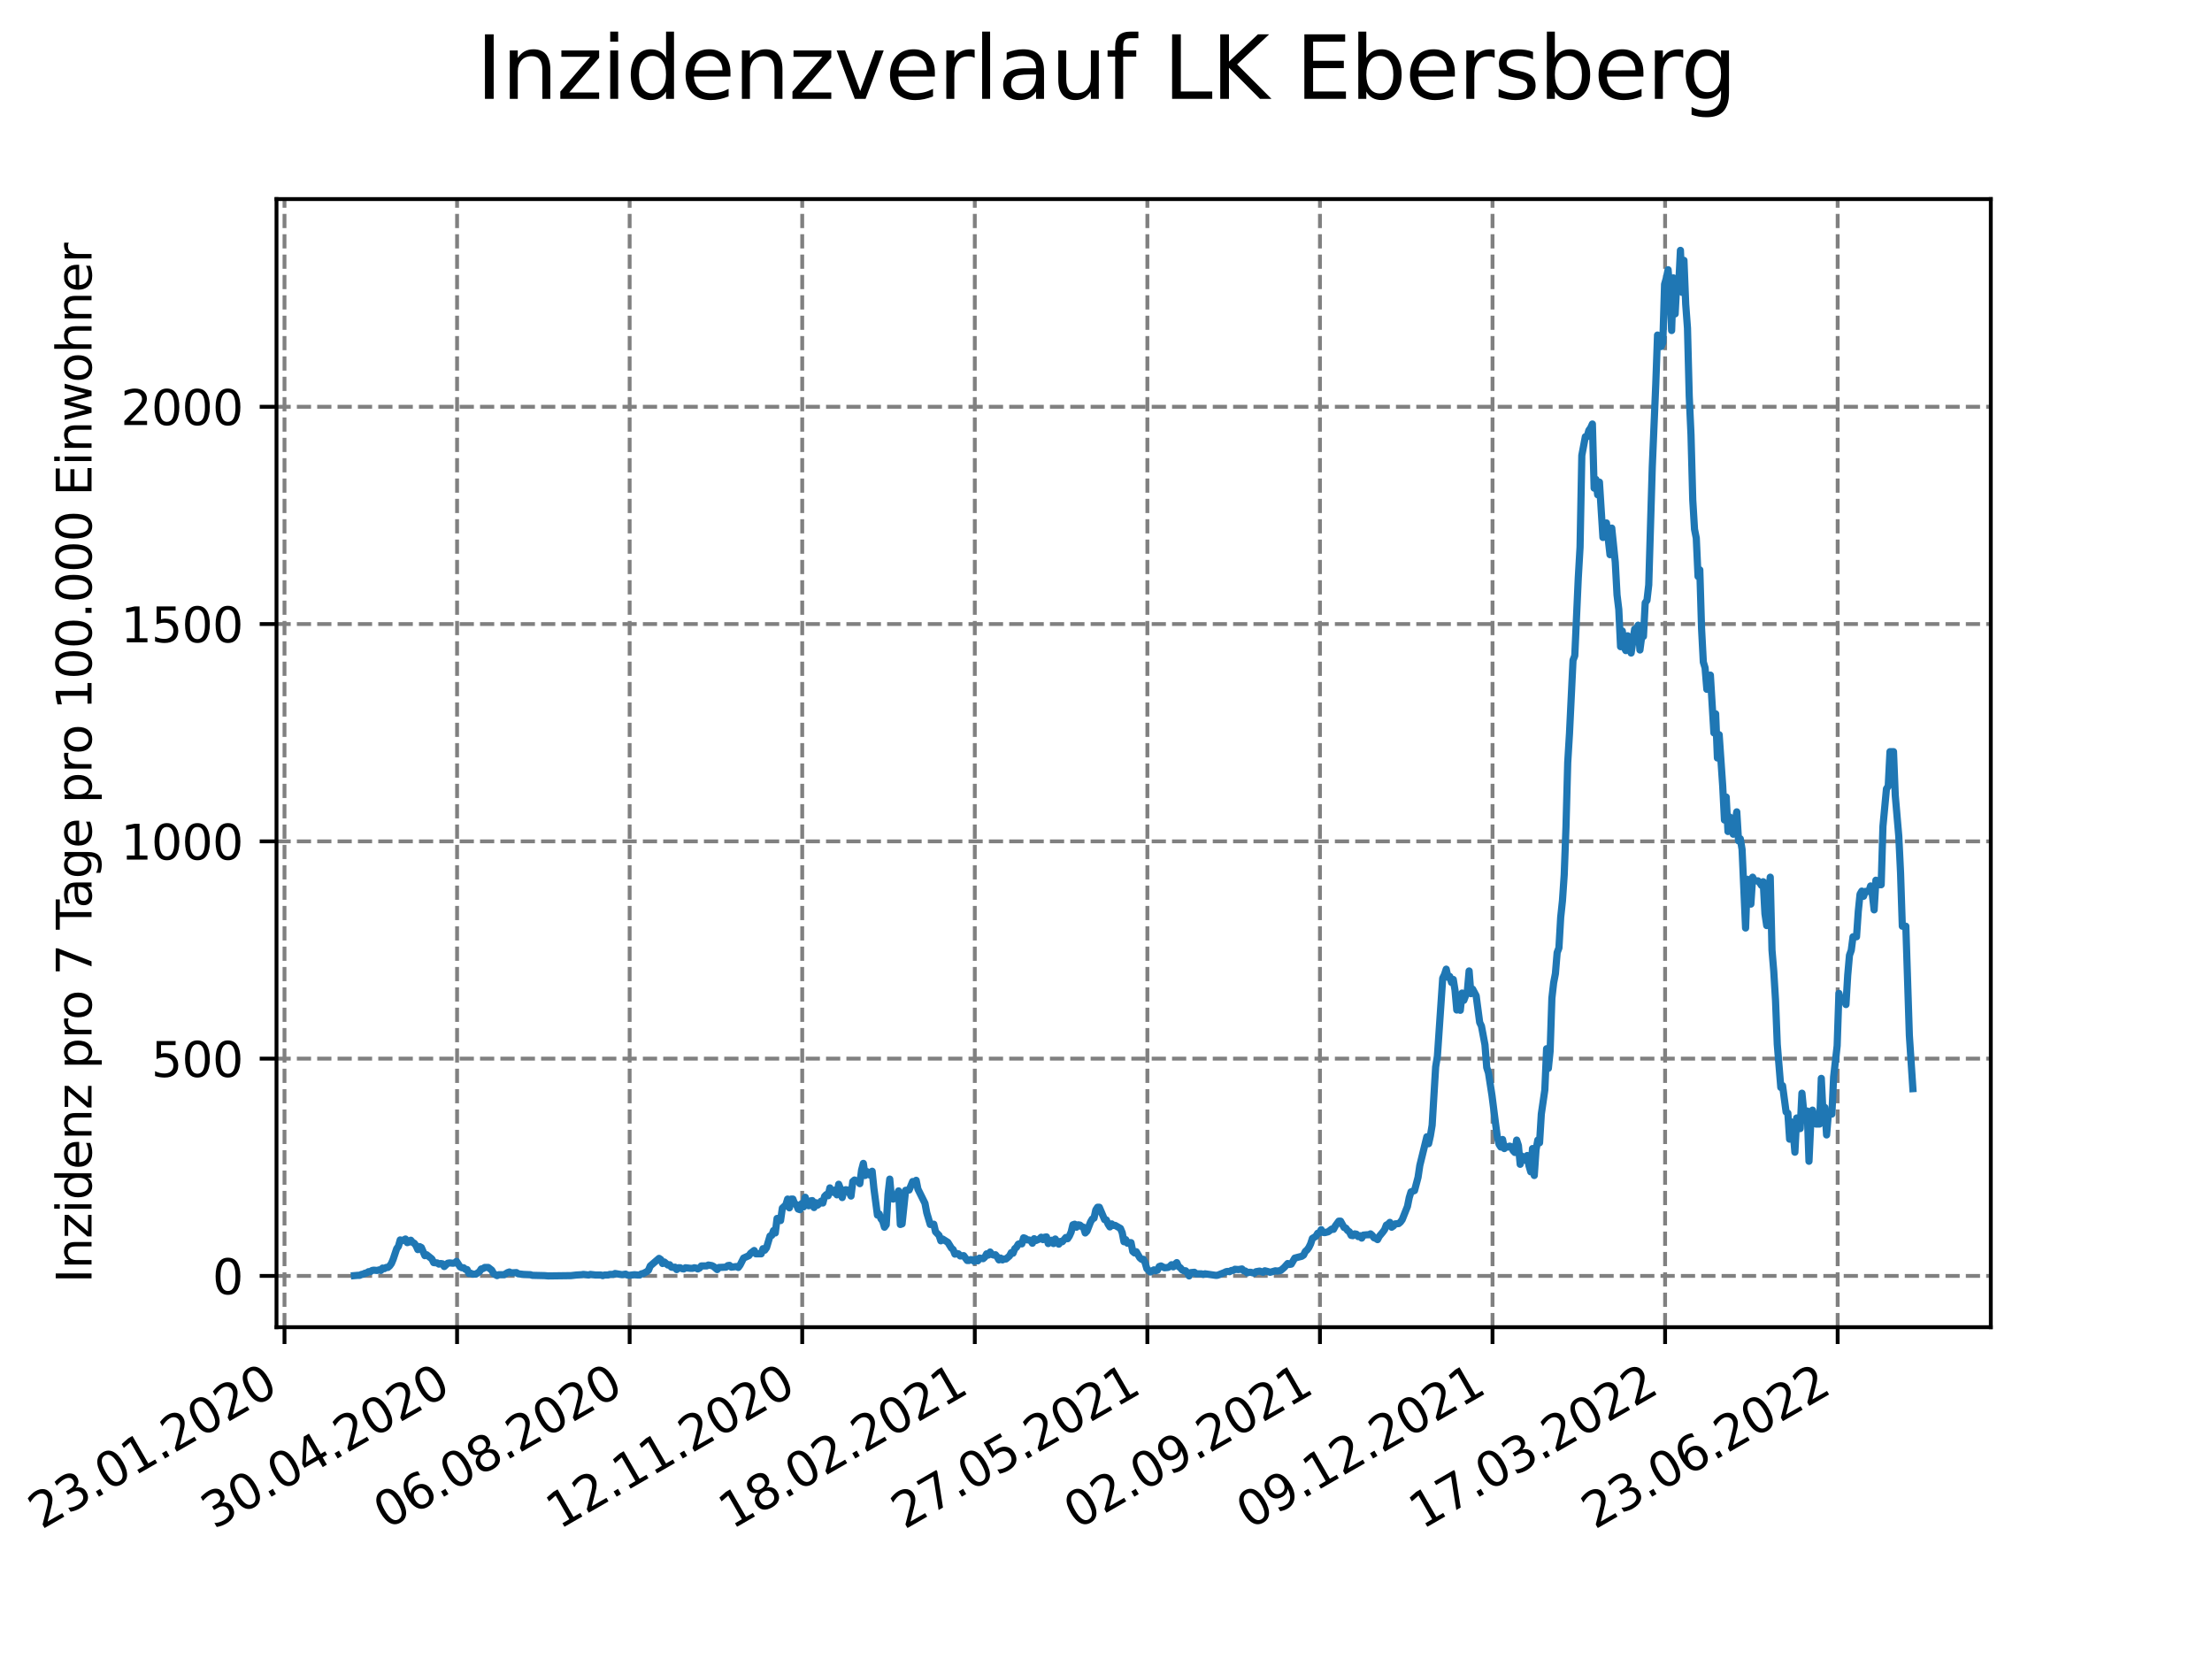 <?xml version="1.0" encoding="utf-8" standalone="no"?>
<!DOCTYPE svg PUBLIC "-//W3C//DTD SVG 1.1//EN"
  "http://www.w3.org/Graphics/SVG/1.1/DTD/svg11.dtd">
<svg xmlns:xlink="http://www.w3.org/1999/xlink" width="460.8pt" height="345.6pt" viewBox="0 0 460.8 345.6" xmlns="http://www.w3.org/2000/svg" version="1.1">
 <defs>
  <style type="text/css">*{stroke-linejoin: round; stroke-linecap: butt}</style>
 </defs>
 <g id="figure_1">
  <g id="patch_1">
   <path d="M 0 345.6 
L 460.8 345.6 
L 460.8 0 
L 0 0 
z
" style="fill: #ffffff"/>
  </g>
  <g id="axes_1">
   <g id="patch_2">
    <path d="M 57.6 276.48 
L 414.72 276.48 
L 414.72 41.472 
L 57.6 41.472 
z
" style="fill: #ffffff"/>
   </g>
   <g id="matplotlib.axis_1">
    <g id="xtick_1">
     <g id="line2d_1">
      <path d="M 59.266 276.48 
L 59.266 41.472 
" clip-path="url(#pa060247cf9)" style="fill: none; stroke-dasharray: 2.96,1.28; stroke-dashoffset: 0; stroke: #808080; stroke-width: 0.8"/>
     </g>
     <g id="line2d_2">
      <defs>
       <path id="m0b9e791e10" d="M 0 0 
L 0 3.5 
" style="stroke: #000000; stroke-width: 0.8"/>
      </defs>
      <g>
       <use xlink:href="#m0b9e791e10" x="59.266" y="276.48" style="stroke: #000000; stroke-width: 0.8"/>
      </g>
     </g>
     <g id="text_1">
      <!-- 23.01.2020 -->
      <g transform="translate(8.641 318.689)rotate(-30)scale(0.1 -0.1)">
       <defs>
        <path id="DejaVuSans-32" d="M 1228 531 
L 3431 531 
L 3431 0 
L 469 0 
L 469 531 
Q 828 903 1448 1529 
Q 2069 2156 2228 2338 
Q 2531 2678 2651 2914 
Q 2772 3150 2772 3378 
Q 2772 3750 2511 3984 
Q 2250 4219 1831 4219 
Q 1534 4219 1204 4116 
Q 875 4013 500 3803 
L 500 4441 
Q 881 4594 1212 4672 
Q 1544 4750 1819 4750 
Q 2544 4750 2975 4387 
Q 3406 4025 3406 3419 
Q 3406 3131 3298 2873 
Q 3191 2616 2906 2266 
Q 2828 2175 2409 1742 
Q 1991 1309 1228 531 
z
" transform="scale(0.016)"/>
        <path id="DejaVuSans-33" d="M 2597 2516 
Q 3050 2419 3304 2112 
Q 3559 1806 3559 1356 
Q 3559 666 3084 287 
Q 2609 -91 1734 -91 
Q 1441 -91 1130 -33 
Q 819 25 488 141 
L 488 750 
Q 750 597 1062 519 
Q 1375 441 1716 441 
Q 2309 441 2620 675 
Q 2931 909 2931 1356 
Q 2931 1769 2642 2001 
Q 2353 2234 1838 2234 
L 1294 2234 
L 1294 2753 
L 1863 2753 
Q 2328 2753 2575 2939 
Q 2822 3125 2822 3475 
Q 2822 3834 2567 4026 
Q 2313 4219 1838 4219 
Q 1578 4219 1281 4162 
Q 984 4106 628 3988 
L 628 4550 
Q 988 4650 1302 4700 
Q 1616 4750 1894 4750 
Q 2613 4750 3031 4423 
Q 3450 4097 3450 3541 
Q 3450 3153 3228 2886 
Q 3006 2619 2597 2516 
z
" transform="scale(0.016)"/>
        <path id="DejaVuSans-2e" d="M 684 794 
L 1344 794 
L 1344 0 
L 684 0 
L 684 794 
z
" transform="scale(0.016)"/>
        <path id="DejaVuSans-30" d="M 2034 4250 
Q 1547 4250 1301 3770 
Q 1056 3291 1056 2328 
Q 1056 1369 1301 889 
Q 1547 409 2034 409 
Q 2525 409 2770 889 
Q 3016 1369 3016 2328 
Q 3016 3291 2770 3770 
Q 2525 4250 2034 4250 
z
M 2034 4750 
Q 2819 4750 3233 4129 
Q 3647 3509 3647 2328 
Q 3647 1150 3233 529 
Q 2819 -91 2034 -91 
Q 1250 -91 836 529 
Q 422 1150 422 2328 
Q 422 3509 836 4129 
Q 1250 4750 2034 4750 
z
" transform="scale(0.016)"/>
        <path id="DejaVuSans-31" d="M 794 531 
L 1825 531 
L 1825 4091 
L 703 3866 
L 703 4441 
L 1819 4666 
L 2450 4666 
L 2450 531 
L 3481 531 
L 3481 0 
L 794 0 
L 794 531 
z
" transform="scale(0.016)"/>
       </defs>
       <use xlink:href="#DejaVuSans-32"/>
       <use xlink:href="#DejaVuSans-33" x="63.623"/>
       <use xlink:href="#DejaVuSans-2e" x="127.246"/>
       <use xlink:href="#DejaVuSans-30" x="159.033"/>
       <use xlink:href="#DejaVuSans-31" x="222.656"/>
       <use xlink:href="#DejaVuSans-2e" x="286.279"/>
       <use xlink:href="#DejaVuSans-32" x="318.066"/>
       <use xlink:href="#DejaVuSans-30" x="381.689"/>
       <use xlink:href="#DejaVuSans-32" x="445.312"/>
       <use xlink:href="#DejaVuSans-30" x="508.936"/>
      </g>
     </g>
    </g>
    <g id="xtick_2">
     <g id="line2d_3">
      <path d="M 95.217 276.48 
L 95.217 41.472 
" clip-path="url(#pa060247cf9)" style="fill: none; stroke-dasharray: 2.96,1.28; stroke-dashoffset: 0; stroke: #808080; stroke-width: 0.8"/>
     </g>
     <g id="line2d_4">
      <g>
       <use xlink:href="#m0b9e791e10" x="95.217" y="276.48" style="stroke: #000000; stroke-width: 0.8"/>
      </g>
     </g>
     <g id="text_2">
      <!-- 30.04.2020 -->
      <g transform="translate(44.591 318.689)rotate(-30)scale(0.1 -0.1)">
       <defs>
        <path id="DejaVuSans-34" d="M 2419 4116 
L 825 1625 
L 2419 1625 
L 2419 4116 
z
M 2253 4666 
L 3047 4666 
L 3047 1625 
L 3713 1625 
L 3713 1100 
L 3047 1100 
L 3047 0 
L 2419 0 
L 2419 1100 
L 313 1100 
L 313 1709 
L 2253 4666 
z
" transform="scale(0.016)"/>
       </defs>
       <use xlink:href="#DejaVuSans-33"/>
       <use xlink:href="#DejaVuSans-30" x="63.623"/>
       <use xlink:href="#DejaVuSans-2e" x="127.246"/>
       <use xlink:href="#DejaVuSans-30" x="159.033"/>
       <use xlink:href="#DejaVuSans-34" x="222.656"/>
       <use xlink:href="#DejaVuSans-2e" x="286.279"/>
       <use xlink:href="#DejaVuSans-32" x="318.066"/>
       <use xlink:href="#DejaVuSans-30" x="381.689"/>
       <use xlink:href="#DejaVuSans-32" x="445.312"/>
       <use xlink:href="#DejaVuSans-30" x="508.936"/>
      </g>
     </g>
    </g>
    <g id="xtick_3">
     <g id="line2d_5">
      <path d="M 131.167 276.48 
L 131.167 41.472 
" clip-path="url(#pa060247cf9)" style="fill: none; stroke-dasharray: 2.96,1.28; stroke-dashoffset: 0; stroke: #808080; stroke-width: 0.8"/>
     </g>
     <g id="line2d_6">
      <g>
       <use xlink:href="#m0b9e791e10" x="131.167" y="276.48" style="stroke: #000000; stroke-width: 0.8"/>
      </g>
     </g>
     <g id="text_3">
      <!-- 06.08.2020 -->
      <g transform="translate(80.542 318.689)rotate(-30)scale(0.1 -0.1)">
       <defs>
        <path id="DejaVuSans-36" d="M 2113 2584 
Q 1688 2584 1439 2293 
Q 1191 2003 1191 1497 
Q 1191 994 1439 701 
Q 1688 409 2113 409 
Q 2538 409 2786 701 
Q 3034 994 3034 1497 
Q 3034 2003 2786 2293 
Q 2538 2584 2113 2584 
z
M 3366 4563 
L 3366 3988 
Q 3128 4100 2886 4159 
Q 2644 4219 2406 4219 
Q 1781 4219 1451 3797 
Q 1122 3375 1075 2522 
Q 1259 2794 1537 2939 
Q 1816 3084 2150 3084 
Q 2853 3084 3261 2657 
Q 3669 2231 3669 1497 
Q 3669 778 3244 343 
Q 2819 -91 2113 -91 
Q 1303 -91 875 529 
Q 447 1150 447 2328 
Q 447 3434 972 4092 
Q 1497 4750 2381 4750 
Q 2619 4750 2861 4703 
Q 3103 4656 3366 4563 
z
" transform="scale(0.016)"/>
        <path id="DejaVuSans-38" d="M 2034 2216 
Q 1584 2216 1326 1975 
Q 1069 1734 1069 1313 
Q 1069 891 1326 650 
Q 1584 409 2034 409 
Q 2484 409 2743 651 
Q 3003 894 3003 1313 
Q 3003 1734 2745 1975 
Q 2488 2216 2034 2216 
z
M 1403 2484 
Q 997 2584 770 2862 
Q 544 3141 544 3541 
Q 544 4100 942 4425 
Q 1341 4750 2034 4750 
Q 2731 4750 3128 4425 
Q 3525 4100 3525 3541 
Q 3525 3141 3298 2862 
Q 3072 2584 2669 2484 
Q 3125 2378 3379 2068 
Q 3634 1759 3634 1313 
Q 3634 634 3220 271 
Q 2806 -91 2034 -91 
Q 1263 -91 848 271 
Q 434 634 434 1313 
Q 434 1759 690 2068 
Q 947 2378 1403 2484 
z
M 1172 3481 
Q 1172 3119 1398 2916 
Q 1625 2713 2034 2713 
Q 2441 2713 2670 2916 
Q 2900 3119 2900 3481 
Q 2900 3844 2670 4047 
Q 2441 4250 2034 4250 
Q 1625 4250 1398 4047 
Q 1172 3844 1172 3481 
z
" transform="scale(0.016)"/>
       </defs>
       <use xlink:href="#DejaVuSans-30"/>
       <use xlink:href="#DejaVuSans-36" x="63.623"/>
       <use xlink:href="#DejaVuSans-2e" x="127.246"/>
       <use xlink:href="#DejaVuSans-30" x="159.033"/>
       <use xlink:href="#DejaVuSans-38" x="222.656"/>
       <use xlink:href="#DejaVuSans-2e" x="286.279"/>
       <use xlink:href="#DejaVuSans-32" x="318.066"/>
       <use xlink:href="#DejaVuSans-30" x="381.689"/>
       <use xlink:href="#DejaVuSans-32" x="445.312"/>
       <use xlink:href="#DejaVuSans-30" x="508.936"/>
      </g>
     </g>
    </g>
    <g id="xtick_4">
     <g id="line2d_7">
      <path d="M 167.117 276.48 
L 167.117 41.472 
" clip-path="url(#pa060247cf9)" style="fill: none; stroke-dasharray: 2.96,1.28; stroke-dashoffset: 0; stroke: #808080; stroke-width: 0.8"/>
     </g>
     <g id="line2d_8">
      <g>
       <use xlink:href="#m0b9e791e10" x="167.117" y="276.48" style="stroke: #000000; stroke-width: 0.8"/>
      </g>
     </g>
     <g id="text_4">
      <!-- 12.11.2020 -->
      <g transform="translate(116.492 318.689)rotate(-30)scale(0.1 -0.1)">
       <use xlink:href="#DejaVuSans-31"/>
       <use xlink:href="#DejaVuSans-32" x="63.623"/>
       <use xlink:href="#DejaVuSans-2e" x="127.246"/>
       <use xlink:href="#DejaVuSans-31" x="159.033"/>
       <use xlink:href="#DejaVuSans-31" x="222.656"/>
       <use xlink:href="#DejaVuSans-2e" x="286.279"/>
       <use xlink:href="#DejaVuSans-32" x="318.066"/>
       <use xlink:href="#DejaVuSans-30" x="381.689"/>
       <use xlink:href="#DejaVuSans-32" x="445.312"/>
       <use xlink:href="#DejaVuSans-30" x="508.936"/>
      </g>
     </g>
    </g>
    <g id="xtick_5">
     <g id="line2d_9">
      <path d="M 203.068 276.48 
L 203.068 41.472 
" clip-path="url(#pa060247cf9)" style="fill: none; stroke-dasharray: 2.96,1.28; stroke-dashoffset: 0; stroke: #808080; stroke-width: 0.8"/>
     </g>
     <g id="line2d_10">
      <g>
       <use xlink:href="#m0b9e791e10" x="203.068" y="276.48" style="stroke: #000000; stroke-width: 0.8"/>
      </g>
     </g>
     <g id="text_5">
      <!-- 18.02.2021 -->
      <g transform="translate(152.443 318.689)rotate(-30)scale(0.1 -0.1)">
       <use xlink:href="#DejaVuSans-31"/>
       <use xlink:href="#DejaVuSans-38" x="63.623"/>
       <use xlink:href="#DejaVuSans-2e" x="127.246"/>
       <use xlink:href="#DejaVuSans-30" x="159.033"/>
       <use xlink:href="#DejaVuSans-32" x="222.656"/>
       <use xlink:href="#DejaVuSans-2e" x="286.279"/>
       <use xlink:href="#DejaVuSans-32" x="318.066"/>
       <use xlink:href="#DejaVuSans-30" x="381.689"/>
       <use xlink:href="#DejaVuSans-32" x="445.312"/>
       <use xlink:href="#DejaVuSans-31" x="508.936"/>
      </g>
     </g>
    </g>
    <g id="xtick_6">
     <g id="line2d_11">
      <path d="M 239.018 276.48 
L 239.018 41.472 
" clip-path="url(#pa060247cf9)" style="fill: none; stroke-dasharray: 2.96,1.28; stroke-dashoffset: 0; stroke: #808080; stroke-width: 0.8"/>
     </g>
     <g id="line2d_12">
      <g>
       <use xlink:href="#m0b9e791e10" x="239.018" y="276.48" style="stroke: #000000; stroke-width: 0.8"/>
      </g>
     </g>
     <g id="text_6">
      <!-- 27.05.2021 -->
      <g transform="translate(188.393 318.689)rotate(-30)scale(0.1 -0.1)">
       <defs>
        <path id="DejaVuSans-37" d="M 525 4666 
L 3525 4666 
L 3525 4397 
L 1831 0 
L 1172 0 
L 2766 4134 
L 525 4134 
L 525 4666 
z
" transform="scale(0.016)"/>
        <path id="DejaVuSans-35" d="M 691 4666 
L 3169 4666 
L 3169 4134 
L 1269 4134 
L 1269 2991 
Q 1406 3038 1543 3061 
Q 1681 3084 1819 3084 
Q 2600 3084 3056 2656 
Q 3513 2228 3513 1497 
Q 3513 744 3044 326 
Q 2575 -91 1722 -91 
Q 1428 -91 1123 -41 
Q 819 9 494 109 
L 494 744 
Q 775 591 1075 516 
Q 1375 441 1709 441 
Q 2250 441 2565 725 
Q 2881 1009 2881 1497 
Q 2881 1984 2565 2268 
Q 2250 2553 1709 2553 
Q 1456 2553 1204 2497 
Q 953 2441 691 2322 
L 691 4666 
z
" transform="scale(0.016)"/>
       </defs>
       <use xlink:href="#DejaVuSans-32"/>
       <use xlink:href="#DejaVuSans-37" x="63.623"/>
       <use xlink:href="#DejaVuSans-2e" x="127.246"/>
       <use xlink:href="#DejaVuSans-30" x="159.033"/>
       <use xlink:href="#DejaVuSans-35" x="222.656"/>
       <use xlink:href="#DejaVuSans-2e" x="286.279"/>
       <use xlink:href="#DejaVuSans-32" x="318.066"/>
       <use xlink:href="#DejaVuSans-30" x="381.689"/>
       <use xlink:href="#DejaVuSans-32" x="445.312"/>
       <use xlink:href="#DejaVuSans-31" x="508.936"/>
      </g>
     </g>
    </g>
    <g id="xtick_7">
     <g id="line2d_13">
      <path d="M 274.969 276.48 
L 274.969 41.472 
" clip-path="url(#pa060247cf9)" style="fill: none; stroke-dasharray: 2.96,1.28; stroke-dashoffset: 0; stroke: #808080; stroke-width: 0.8"/>
     </g>
     <g id="line2d_14">
      <g>
       <use xlink:href="#m0b9e791e10" x="274.969" y="276.48" style="stroke: #000000; stroke-width: 0.8"/>
      </g>
     </g>
     <g id="text_7">
      <!-- 02.09.2021 -->
      <g transform="translate(224.344 318.689)rotate(-30)scale(0.1 -0.1)">
       <defs>
        <path id="DejaVuSans-39" d="M 703 97 
L 703 672 
Q 941 559 1184 500 
Q 1428 441 1663 441 
Q 2288 441 2617 861 
Q 2947 1281 2994 2138 
Q 2813 1869 2534 1725 
Q 2256 1581 1919 1581 
Q 1219 1581 811 2004 
Q 403 2428 403 3163 
Q 403 3881 828 4315 
Q 1253 4750 1959 4750 
Q 2769 4750 3195 4129 
Q 3622 3509 3622 2328 
Q 3622 1225 3098 567 
Q 2575 -91 1691 -91 
Q 1453 -91 1209 -44 
Q 966 3 703 97 
z
M 1959 2075 
Q 2384 2075 2632 2365 
Q 2881 2656 2881 3163 
Q 2881 3666 2632 3958 
Q 2384 4250 1959 4250 
Q 1534 4250 1286 3958 
Q 1038 3666 1038 3163 
Q 1038 2656 1286 2365 
Q 1534 2075 1959 2075 
z
" transform="scale(0.016)"/>
       </defs>
       <use xlink:href="#DejaVuSans-30"/>
       <use xlink:href="#DejaVuSans-32" x="63.623"/>
       <use xlink:href="#DejaVuSans-2e" x="127.246"/>
       <use xlink:href="#DejaVuSans-30" x="159.033"/>
       <use xlink:href="#DejaVuSans-39" x="222.656"/>
       <use xlink:href="#DejaVuSans-2e" x="286.279"/>
       <use xlink:href="#DejaVuSans-32" x="318.066"/>
       <use xlink:href="#DejaVuSans-30" x="381.689"/>
       <use xlink:href="#DejaVuSans-32" x="445.312"/>
       <use xlink:href="#DejaVuSans-31" x="508.936"/>
      </g>
     </g>
    </g>
    <g id="xtick_8">
     <g id="line2d_15">
      <path d="M 310.919 276.48 
L 310.919 41.472 
" clip-path="url(#pa060247cf9)" style="fill: none; stroke-dasharray: 2.96,1.28; stroke-dashoffset: 0; stroke: #808080; stroke-width: 0.8"/>
     </g>
     <g id="line2d_16">
      <g>
       <use xlink:href="#m0b9e791e10" x="310.919" y="276.48" style="stroke: #000000; stroke-width: 0.8"/>
      </g>
     </g>
     <g id="text_8">
      <!-- 09.12.2021 -->
      <g transform="translate(260.294 318.689)rotate(-30)scale(0.1 -0.1)">
       <use xlink:href="#DejaVuSans-30"/>
       <use xlink:href="#DejaVuSans-39" x="63.623"/>
       <use xlink:href="#DejaVuSans-2e" x="127.246"/>
       <use xlink:href="#DejaVuSans-31" x="159.033"/>
       <use xlink:href="#DejaVuSans-32" x="222.656"/>
       <use xlink:href="#DejaVuSans-2e" x="286.279"/>
       <use xlink:href="#DejaVuSans-32" x="318.066"/>
       <use xlink:href="#DejaVuSans-30" x="381.689"/>
       <use xlink:href="#DejaVuSans-32" x="445.312"/>
       <use xlink:href="#DejaVuSans-31" x="508.936"/>
      </g>
     </g>
    </g>
    <g id="xtick_9">
     <g id="line2d_17">
      <path d="M 346.87 276.48 
L 346.87 41.472 
" clip-path="url(#pa060247cf9)" style="fill: none; stroke-dasharray: 2.96,1.28; stroke-dashoffset: 0; stroke: #808080; stroke-width: 0.8"/>
     </g>
     <g id="line2d_18">
      <g>
       <use xlink:href="#m0b9e791e10" x="346.87" y="276.48" style="stroke: #000000; stroke-width: 0.8"/>
      </g>
     </g>
     <g id="text_9">
      <!-- 17.03.2022 -->
      <g transform="translate(296.244 318.689)rotate(-30)scale(0.1 -0.1)">
       <use xlink:href="#DejaVuSans-31"/>
       <use xlink:href="#DejaVuSans-37" x="63.623"/>
       <use xlink:href="#DejaVuSans-2e" x="127.246"/>
       <use xlink:href="#DejaVuSans-30" x="159.033"/>
       <use xlink:href="#DejaVuSans-33" x="222.656"/>
       <use xlink:href="#DejaVuSans-2e" x="286.279"/>
       <use xlink:href="#DejaVuSans-32" x="318.066"/>
       <use xlink:href="#DejaVuSans-30" x="381.689"/>
       <use xlink:href="#DejaVuSans-32" x="445.312"/>
       <use xlink:href="#DejaVuSans-32" x="508.936"/>
      </g>
     </g>
    </g>
    <g id="xtick_10">
     <g id="line2d_19">
      <path d="M 382.82 276.48 
L 382.82 41.472 
" clip-path="url(#pa060247cf9)" style="fill: none; stroke-dasharray: 2.96,1.28; stroke-dashoffset: 0; stroke: #808080; stroke-width: 0.8"/>
     </g>
     <g id="line2d_20">
      <g>
       <use xlink:href="#m0b9e791e10" x="382.82" y="276.48" style="stroke: #000000; stroke-width: 0.8"/>
      </g>
     </g>
     <g id="text_10">
      <!-- 23.06.2022 -->
      <g transform="translate(332.195 318.689)rotate(-30)scale(0.1 -0.1)">
       <use xlink:href="#DejaVuSans-32"/>
       <use xlink:href="#DejaVuSans-33" x="63.623"/>
       <use xlink:href="#DejaVuSans-2e" x="127.246"/>
       <use xlink:href="#DejaVuSans-30" x="159.033"/>
       <use xlink:href="#DejaVuSans-36" x="222.656"/>
       <use xlink:href="#DejaVuSans-2e" x="286.279"/>
       <use xlink:href="#DejaVuSans-32" x="318.066"/>
       <use xlink:href="#DejaVuSans-30" x="381.689"/>
       <use xlink:href="#DejaVuSans-32" x="445.312"/>
       <use xlink:href="#DejaVuSans-32" x="508.936"/>
      </g>
     </g>
    </g>
   </g>
   <g id="matplotlib.axis_2">
    <g id="ytick_1">
     <g id="line2d_21">
      <path d="M 57.6 265.798 
L 414.72 265.798 
" clip-path="url(#pa060247cf9)" style="fill: none; stroke-dasharray: 2.96,1.28; stroke-dashoffset: 0; stroke: #808080; stroke-width: 0.8"/>
     </g>
     <g id="line2d_22">
      <defs>
       <path id="m3ec7d442a2" d="M 0 0 
L -3.5 0 
" style="stroke: #000000; stroke-width: 0.8"/>
      </defs>
      <g>
       <use xlink:href="#m3ec7d442a2" x="57.6" y="265.798" style="stroke: #000000; stroke-width: 0.8"/>
      </g>
     </g>
     <g id="text_11">
      <!-- 0 -->
      <g transform="translate(44.237 269.597)scale(0.1 -0.1)">
       <use xlink:href="#DejaVuSans-30"/>
      </g>
     </g>
    </g>
    <g id="ytick_2">
     <g id="line2d_23">
      <path d="M 57.6 220.533 
L 414.72 220.533 
" clip-path="url(#pa060247cf9)" style="fill: none; stroke-dasharray: 2.96,1.28; stroke-dashoffset: 0; stroke: #808080; stroke-width: 0.8"/>
     </g>
     <g id="line2d_24">
      <g>
       <use xlink:href="#m3ec7d442a2" x="57.6" y="220.533" style="stroke: #000000; stroke-width: 0.8"/>
      </g>
     </g>
     <g id="text_12">
      <!-- 500 -->
      <g transform="translate(31.512 224.332)scale(0.1 -0.1)">
       <use xlink:href="#DejaVuSans-35"/>
       <use xlink:href="#DejaVuSans-30" x="63.623"/>
       <use xlink:href="#DejaVuSans-30" x="127.246"/>
      </g>
     </g>
    </g>
    <g id="ytick_3">
     <g id="line2d_25">
      <path d="M 57.6 175.268 
L 414.72 175.268 
" clip-path="url(#pa060247cf9)" style="fill: none; stroke-dasharray: 2.96,1.28; stroke-dashoffset: 0; stroke: #808080; stroke-width: 0.8"/>
     </g>
     <g id="line2d_26">
      <g>
       <use xlink:href="#m3ec7d442a2" x="57.6" y="175.268" style="stroke: #000000; stroke-width: 0.8"/>
      </g>
     </g>
     <g id="text_13">
      <!-- 1000 -->
      <g transform="translate(25.15 179.067)scale(0.1 -0.1)">
       <use xlink:href="#DejaVuSans-31"/>
       <use xlink:href="#DejaVuSans-30" x="63.623"/>
       <use xlink:href="#DejaVuSans-30" x="127.246"/>
       <use xlink:href="#DejaVuSans-30" x="190.869"/>
      </g>
     </g>
    </g>
    <g id="ytick_4">
     <g id="line2d_27">
      <path d="M 57.6 130.003 
L 414.72 130.003 
" clip-path="url(#pa060247cf9)" style="fill: none; stroke-dasharray: 2.96,1.28; stroke-dashoffset: 0; stroke: #808080; stroke-width: 0.8"/>
     </g>
     <g id="line2d_28">
      <g>
       <use xlink:href="#m3ec7d442a2" x="57.6" y="130.003" style="stroke: #000000; stroke-width: 0.8"/>
      </g>
     </g>
     <g id="text_14">
      <!-- 1500 -->
      <g transform="translate(25.15 133.802)scale(0.1 -0.1)">
       <use xlink:href="#DejaVuSans-31"/>
       <use xlink:href="#DejaVuSans-35" x="63.623"/>
       <use xlink:href="#DejaVuSans-30" x="127.246"/>
       <use xlink:href="#DejaVuSans-30" x="190.869"/>
      </g>
     </g>
    </g>
    <g id="ytick_5">
     <g id="line2d_29">
      <path d="M 57.6 84.738 
L 414.72 84.738 
" clip-path="url(#pa060247cf9)" style="fill: none; stroke-dasharray: 2.96,1.28; stroke-dashoffset: 0; stroke: #808080; stroke-width: 0.8"/>
     </g>
     <g id="line2d_30">
      <g>
       <use xlink:href="#m3ec7d442a2" x="57.6" y="84.738" style="stroke: #000000; stroke-width: 0.8"/>
      </g>
     </g>
     <g id="text_15">
      <!-- 2000 -->
      <g transform="translate(25.15 88.537)scale(0.1 -0.1)">
       <use xlink:href="#DejaVuSans-32"/>
       <use xlink:href="#DejaVuSans-30" x="63.623"/>
       <use xlink:href="#DejaVuSans-30" x="127.246"/>
       <use xlink:href="#DejaVuSans-30" x="190.869"/>
      </g>
     </g>
    </g>
    <g id="text_16">
     <!-- Inzidenz pro 7 Tage pro 100.000 Einwohner -->
     <g transform="translate(19.07 267.301)rotate(-90)scale(0.1 -0.1)">
      <defs>
       <path id="DejaVuSans-49" d="M 628 4666 
L 1259 4666 
L 1259 0 
L 628 0 
L 628 4666 
z
" transform="scale(0.016)"/>
       <path id="DejaVuSans-6e" d="M 3513 2113 
L 3513 0 
L 2938 0 
L 2938 2094 
Q 2938 2591 2744 2837 
Q 2550 3084 2163 3084 
Q 1697 3084 1428 2787 
Q 1159 2491 1159 1978 
L 1159 0 
L 581 0 
L 581 3500 
L 1159 3500 
L 1159 2956 
Q 1366 3272 1645 3428 
Q 1925 3584 2291 3584 
Q 2894 3584 3203 3211 
Q 3513 2838 3513 2113 
z
" transform="scale(0.016)"/>
       <path id="DejaVuSans-7a" d="M 353 3500 
L 3084 3500 
L 3084 2975 
L 922 459 
L 3084 459 
L 3084 0 
L 275 0 
L 275 525 
L 2438 3041 
L 353 3041 
L 353 3500 
z
" transform="scale(0.016)"/>
       <path id="DejaVuSans-69" d="M 603 3500 
L 1178 3500 
L 1178 0 
L 603 0 
L 603 3500 
z
M 603 4863 
L 1178 4863 
L 1178 4134 
L 603 4134 
L 603 4863 
z
" transform="scale(0.016)"/>
       <path id="DejaVuSans-64" d="M 2906 2969 
L 2906 4863 
L 3481 4863 
L 3481 0 
L 2906 0 
L 2906 525 
Q 2725 213 2448 61 
Q 2172 -91 1784 -91 
Q 1150 -91 751 415 
Q 353 922 353 1747 
Q 353 2572 751 3078 
Q 1150 3584 1784 3584 
Q 2172 3584 2448 3432 
Q 2725 3281 2906 2969 
z
M 947 1747 
Q 947 1113 1208 752 
Q 1469 391 1925 391 
Q 2381 391 2643 752 
Q 2906 1113 2906 1747 
Q 2906 2381 2643 2742 
Q 2381 3103 1925 3103 
Q 1469 3103 1208 2742 
Q 947 2381 947 1747 
z
" transform="scale(0.016)"/>
       <path id="DejaVuSans-65" d="M 3597 1894 
L 3597 1613 
L 953 1613 
Q 991 1019 1311 708 
Q 1631 397 2203 397 
Q 2534 397 2845 478 
Q 3156 559 3463 722 
L 3463 178 
Q 3153 47 2828 -22 
Q 2503 -91 2169 -91 
Q 1331 -91 842 396 
Q 353 884 353 1716 
Q 353 2575 817 3079 
Q 1281 3584 2069 3584 
Q 2775 3584 3186 3129 
Q 3597 2675 3597 1894 
z
M 3022 2063 
Q 3016 2534 2758 2815 
Q 2500 3097 2075 3097 
Q 1594 3097 1305 2825 
Q 1016 2553 972 2059 
L 3022 2063 
z
" transform="scale(0.016)"/>
       <path id="DejaVuSans-20" transform="scale(0.016)"/>
       <path id="DejaVuSans-70" d="M 1159 525 
L 1159 -1331 
L 581 -1331 
L 581 3500 
L 1159 3500 
L 1159 2969 
Q 1341 3281 1617 3432 
Q 1894 3584 2278 3584 
Q 2916 3584 3314 3078 
Q 3713 2572 3713 1747 
Q 3713 922 3314 415 
Q 2916 -91 2278 -91 
Q 1894 -91 1617 61 
Q 1341 213 1159 525 
z
M 3116 1747 
Q 3116 2381 2855 2742 
Q 2594 3103 2138 3103 
Q 1681 3103 1420 2742 
Q 1159 2381 1159 1747 
Q 1159 1113 1420 752 
Q 1681 391 2138 391 
Q 2594 391 2855 752 
Q 3116 1113 3116 1747 
z
" transform="scale(0.016)"/>
       <path id="DejaVuSans-72" d="M 2631 2963 
Q 2534 3019 2420 3045 
Q 2306 3072 2169 3072 
Q 1681 3072 1420 2755 
Q 1159 2438 1159 1844 
L 1159 0 
L 581 0 
L 581 3500 
L 1159 3500 
L 1159 2956 
Q 1341 3275 1631 3429 
Q 1922 3584 2338 3584 
Q 2397 3584 2469 3576 
Q 2541 3569 2628 3553 
L 2631 2963 
z
" transform="scale(0.016)"/>
       <path id="DejaVuSans-6f" d="M 1959 3097 
Q 1497 3097 1228 2736 
Q 959 2375 959 1747 
Q 959 1119 1226 758 
Q 1494 397 1959 397 
Q 2419 397 2687 759 
Q 2956 1122 2956 1747 
Q 2956 2369 2687 2733 
Q 2419 3097 1959 3097 
z
M 1959 3584 
Q 2709 3584 3137 3096 
Q 3566 2609 3566 1747 
Q 3566 888 3137 398 
Q 2709 -91 1959 -91 
Q 1206 -91 779 398 
Q 353 888 353 1747 
Q 353 2609 779 3096 
Q 1206 3584 1959 3584 
z
" transform="scale(0.016)"/>
       <path id="DejaVuSans-54" d="M -19 4666 
L 3928 4666 
L 3928 4134 
L 2272 4134 
L 2272 0 
L 1638 0 
L 1638 4134 
L -19 4134 
L -19 4666 
z
" transform="scale(0.016)"/>
       <path id="DejaVuSans-61" d="M 2194 1759 
Q 1497 1759 1228 1600 
Q 959 1441 959 1056 
Q 959 750 1161 570 
Q 1363 391 1709 391 
Q 2188 391 2477 730 
Q 2766 1069 2766 1631 
L 2766 1759 
L 2194 1759 
z
M 3341 1997 
L 3341 0 
L 2766 0 
L 2766 531 
Q 2569 213 2275 61 
Q 1981 -91 1556 -91 
Q 1019 -91 701 211 
Q 384 513 384 1019 
Q 384 1609 779 1909 
Q 1175 2209 1959 2209 
L 2766 2209 
L 2766 2266 
Q 2766 2663 2505 2880 
Q 2244 3097 1772 3097 
Q 1472 3097 1187 3025 
Q 903 2953 641 2809 
L 641 3341 
Q 956 3463 1253 3523 
Q 1550 3584 1831 3584 
Q 2591 3584 2966 3190 
Q 3341 2797 3341 1997 
z
" transform="scale(0.016)"/>
       <path id="DejaVuSans-67" d="M 2906 1791 
Q 2906 2416 2648 2759 
Q 2391 3103 1925 3103 
Q 1463 3103 1205 2759 
Q 947 2416 947 1791 
Q 947 1169 1205 825 
Q 1463 481 1925 481 
Q 2391 481 2648 825 
Q 2906 1169 2906 1791 
z
M 3481 434 
Q 3481 -459 3084 -895 
Q 2688 -1331 1869 -1331 
Q 1566 -1331 1297 -1286 
Q 1028 -1241 775 -1147 
L 775 -588 
Q 1028 -725 1275 -790 
Q 1522 -856 1778 -856 
Q 2344 -856 2625 -561 
Q 2906 -266 2906 331 
L 2906 616 
Q 2728 306 2450 153 
Q 2172 0 1784 0 
Q 1141 0 747 490 
Q 353 981 353 1791 
Q 353 2603 747 3093 
Q 1141 3584 1784 3584 
Q 2172 3584 2450 3431 
Q 2728 3278 2906 2969 
L 2906 3500 
L 3481 3500 
L 3481 434 
z
" transform="scale(0.016)"/>
       <path id="DejaVuSans-45" d="M 628 4666 
L 3578 4666 
L 3578 4134 
L 1259 4134 
L 1259 2753 
L 3481 2753 
L 3481 2222 
L 1259 2222 
L 1259 531 
L 3634 531 
L 3634 0 
L 628 0 
L 628 4666 
z
" transform="scale(0.016)"/>
       <path id="DejaVuSans-77" d="M 269 3500 
L 844 3500 
L 1563 769 
L 2278 3500 
L 2956 3500 
L 3675 769 
L 4391 3500 
L 4966 3500 
L 4050 0 
L 3372 0 
L 2619 2869 
L 1863 0 
L 1184 0 
L 269 3500 
z
" transform="scale(0.016)"/>
       <path id="DejaVuSans-68" d="M 3513 2113 
L 3513 0 
L 2938 0 
L 2938 2094 
Q 2938 2591 2744 2837 
Q 2550 3084 2163 3084 
Q 1697 3084 1428 2787 
Q 1159 2491 1159 1978 
L 1159 0 
L 581 0 
L 581 4863 
L 1159 4863 
L 1159 2956 
Q 1366 3272 1645 3428 
Q 1925 3584 2291 3584 
Q 2894 3584 3203 3211 
Q 3513 2838 3513 2113 
z
" transform="scale(0.016)"/>
      </defs>
      <use xlink:href="#DejaVuSans-49"/>
      <use xlink:href="#DejaVuSans-6e" x="29.492"/>
      <use xlink:href="#DejaVuSans-7a" x="92.871"/>
      <use xlink:href="#DejaVuSans-69" x="145.361"/>
      <use xlink:href="#DejaVuSans-64" x="173.145"/>
      <use xlink:href="#DejaVuSans-65" x="236.621"/>
      <use xlink:href="#DejaVuSans-6e" x="298.145"/>
      <use xlink:href="#DejaVuSans-7a" x="361.523"/>
      <use xlink:href="#DejaVuSans-20" x="414.014"/>
      <use xlink:href="#DejaVuSans-70" x="445.801"/>
      <use xlink:href="#DejaVuSans-72" x="509.277"/>
      <use xlink:href="#DejaVuSans-6f" x="548.141"/>
      <use xlink:href="#DejaVuSans-20" x="609.322"/>
      <use xlink:href="#DejaVuSans-37" x="641.109"/>
      <use xlink:href="#DejaVuSans-20" x="704.732"/>
      <use xlink:href="#DejaVuSans-54" x="736.52"/>
      <use xlink:href="#DejaVuSans-61" x="781.104"/>
      <use xlink:href="#DejaVuSans-67" x="842.383"/>
      <use xlink:href="#DejaVuSans-65" x="905.859"/>
      <use xlink:href="#DejaVuSans-20" x="967.383"/>
      <use xlink:href="#DejaVuSans-70" x="999.17"/>
      <use xlink:href="#DejaVuSans-72" x="1062.646"/>
      <use xlink:href="#DejaVuSans-6f" x="1101.51"/>
      <use xlink:href="#DejaVuSans-20" x="1162.691"/>
      <use xlink:href="#DejaVuSans-31" x="1194.479"/>
      <use xlink:href="#DejaVuSans-30" x="1258.102"/>
      <use xlink:href="#DejaVuSans-30" x="1321.725"/>
      <use xlink:href="#DejaVuSans-2e" x="1385.348"/>
      <use xlink:href="#DejaVuSans-30" x="1417.135"/>
      <use xlink:href="#DejaVuSans-30" x="1480.758"/>
      <use xlink:href="#DejaVuSans-30" x="1544.381"/>
      <use xlink:href="#DejaVuSans-20" x="1608.004"/>
      <use xlink:href="#DejaVuSans-45" x="1639.791"/>
      <use xlink:href="#DejaVuSans-69" x="1702.975"/>
      <use xlink:href="#DejaVuSans-6e" x="1730.758"/>
      <use xlink:href="#DejaVuSans-77" x="1794.137"/>
      <use xlink:href="#DejaVuSans-6f" x="1875.924"/>
      <use xlink:href="#DejaVuSans-68" x="1937.105"/>
      <use xlink:href="#DejaVuSans-6e" x="2000.484"/>
      <use xlink:href="#DejaVuSans-65" x="2063.863"/>
      <use xlink:href="#DejaVuSans-72" x="2125.387"/>
     </g>
    </g>
   </g>
   <g id="line2d_31">
    <path d="M 73.833 265.735 
L 74.566 265.672 
L 74.933 265.672 
L 75.3 265.483 
L 75.667 265.42 
L 76.034 265.231 
L 76.401 265.168 
L 76.767 264.916 
L 77.134 264.916 
L 77.501 264.663 
L 77.868 264.6 
L 78.602 264.663 
L 78.969 264.537 
L 79.335 264.663 
L 79.702 264.159 
L 80.069 264.285 
L 80.436 264.033 
L 80.803 264.033 
L 81.17 263.718 
L 81.536 263.214 
L 81.903 262.332 
L 82.637 260.126 
L 83.004 259.622 
L 83.371 258.298 
L 83.737 258.487 
L 84.471 258.109 
L 84.838 258.865 
L 85.205 258.739 
L 85.572 258.361 
L 85.938 258.802 
L 86.305 258.991 
L 86.672 259.496 
L 87.039 260.315 
L 87.406 259.685 
L 87.773 259.874 
L 88.506 261.575 
L 88.873 261.386 
L 89.974 262.269 
L 90.341 263.025 
L 91.074 263.088 
L 91.441 263.34 
L 91.808 263.214 
L 92.175 263.277 
L 92.542 263.844 
L 93.275 263.151 
L 93.642 263.088 
L 94.376 263.151 
L 94.743 263.088 
L 95.11 262.773 
L 95.843 263.907 
L 96.21 264.096 
L 96.577 264.096 
L 96.944 264.411 
L 97.311 264.474 
L 97.677 265.294 
L 98.044 265.231 
L 98.411 265.42 
L 99.145 265.42 
L 99.878 264.916 
L 100.245 264.348 
L 100.612 264.285 
L 100.979 264.033 
L 101.713 264.033 
L 102.446 264.6 
L 102.813 265.294 
L 103.547 265.735 
L 103.914 265.546 
L 105.014 265.546 
L 105.748 265.105 
L 106.115 264.979 
L 106.482 265.168 
L 107.582 265.105 
L 107.949 265.357 
L 109.049 265.483 
L 110.517 265.546 
L 110.884 265.672 
L 113.452 265.735 
L 114.185 265.798 
L 118.954 265.735 
L 120.055 265.609 
L 121.155 265.546 
L 121.522 265.483 
L 122.623 265.609 
L 122.989 265.483 
L 124.09 265.609 
L 125.191 265.609 
L 125.557 265.735 
L 125.924 265.609 
L 126.658 265.609 
L 127.025 265.483 
L 127.758 265.483 
L 128.125 265.294 
L 129.593 265.546 
L 130.326 265.42 
L 130.693 265.609 
L 131.06 265.672 
L 132.16 265.546 
L 132.894 265.609 
L 133.261 265.609 
L 133.628 265.357 
L 133.995 265.294 
L 134.728 264.916 
L 135.095 264.6 
L 135.462 263.718 
L 137.296 262.143 
L 137.663 262.395 
L 138.03 263.214 
L 138.397 262.899 
L 139.13 263.529 
L 139.497 263.466 
L 139.864 263.97 
L 140.231 264.033 
L 140.598 263.97 
L 140.965 264.474 
L 141.332 264.096 
L 141.698 264.096 
L 142.065 264.285 
L 142.432 264.348 
L 142.799 264.096 
L 143.899 264.222 
L 144.266 264.222 
L 144.633 264.096 
L 145 264.159 
L 145.367 264.348 
L 145.734 264.159 
L 146.1 263.718 
L 147.201 263.718 
L 147.568 263.529 
L 148.302 263.655 
L 148.668 263.844 
L 149.402 264.474 
L 149.769 264.033 
L 151.236 263.97 
L 151.603 263.655 
L 151.97 263.592 
L 152.337 263.97 
L 153.437 263.844 
L 153.804 264.033 
L 154.171 263.529 
L 154.905 262.08 
L 156.005 261.575 
L 156.372 261.071 
L 157.106 260.504 
L 157.473 261.197 
L 158.573 261.197 
L 158.94 260.126 
L 159.307 260.441 
L 159.674 259.937 
L 160.407 257.479 
L 160.774 257.353 
L 161.141 256.345 
L 161.508 256.849 
L 161.875 253.824 
L 162.241 253.824 
L 162.608 254.265 
L 162.975 251.681 
L 163.709 250.988 
L 164.076 249.79 
L 164.443 251.618 
L 164.809 249.79 
L 165.176 249.79 
L 165.543 250.799 
L 165.91 250.925 
L 166.277 251.87 
L 166.644 251.996 
L 167.01 250.736 
L 167.377 251.429 
L 167.744 249.412 
L 168.111 251.051 
L 168.478 251.177 
L 168.845 250.168 
L 169.211 250.105 
L 169.578 251.555 
L 169.945 250.547 
L 170.312 251.051 
L 170.679 250.736 
L 171.046 250.231 
L 171.413 250.61 
L 171.779 249.223 
L 172.146 248.845 
L 172.513 249.097 
L 172.88 247.458 
L 173.247 248.278 
L 173.614 248.404 
L 173.98 247.9 
L 174.347 248.908 
L 174.714 246.702 
L 175.081 247.648 
L 175.448 249.475 
L 175.815 247.963 
L 176.181 247.837 
L 176.548 247.9 
L 176.915 248.404 
L 177.282 249.16 
L 177.649 246.135 
L 178.016 245.82 
L 178.382 246.009 
L 178.749 245.946 
L 179.116 246.576 
L 179.483 243.74 
L 179.85 242.354 
L 180.217 244.875 
L 180.584 244.055 
L 180.95 244.686 
L 181.317 244.812 
L 181.684 243.992 
L 182.051 247.585 
L 182.785 253.13 
L 183.151 252.878 
L 183.518 253.887 
L 183.885 254.391 
L 184.252 255.651 
L 184.619 255.147 
L 184.986 248.845 
L 185.352 245.631 
L 185.719 249.664 
L 186.086 249.79 
L 186.453 249.097 
L 186.82 248.971 
L 187.187 248.089 
L 187.554 255.084 
L 187.92 254.958 
L 188.654 247.963 
L 189.388 247.9 
L 190.121 246.135 
L 190.488 246.324 
L 190.855 245.883 
L 191.222 247.711 
L 192.689 250.673 
L 193.056 252.626 
L 193.79 255.084 
L 194.524 255.021 
L 194.89 256.597 
L 195.624 257.353 
L 195.991 258.487 
L 196.358 258.109 
L 197.458 258.802 
L 198.192 260 
L 198.559 260.315 
L 198.926 261.26 
L 199.292 261.134 
L 199.659 261.197 
L 200.026 261.638 
L 200.76 261.575 
L 201.493 262.584 
L 201.86 262.584 
L 202.227 262.395 
L 202.594 262.458 
L 202.961 262.773 
L 203.328 262.332 
L 203.695 262.647 
L 204.061 262.08 
L 204.795 262.206 
L 205.162 261.89 
L 205.529 261.197 
L 205.896 261.449 
L 206.262 260.819 
L 206.629 261.323 
L 206.996 261.449 
L 207.363 261.386 
L 207.73 261.827 
L 208.097 262.458 
L 208.463 262.08 
L 208.83 262.458 
L 209.197 262.269 
L 209.564 262.269 
L 210.298 261.638 
L 210.665 260.945 
L 211.031 261.071 
L 211.398 260.126 
L 211.765 259.811 
L 212.132 259.181 
L 212.499 259.054 
L 212.866 259.118 
L 213.232 257.857 
L 213.599 257.983 
L 213.966 258.298 
L 214.333 258.298 
L 214.7 258.424 
L 215.067 258.991 
L 215.433 258.046 
L 215.8 258.424 
L 216.534 258.109 
L 216.901 257.731 
L 217.268 258.235 
L 217.635 257.731 
L 218.001 257.668 
L 218.368 259.054 
L 218.735 258.487 
L 219.102 258.361 
L 219.469 259.054 
L 219.836 258.109 
L 220.569 259.181 
L 220.936 258.613 
L 221.303 258.676 
L 222.037 257.794 
L 222.403 258.046 
L 222.77 257.479 
L 223.137 256.66 
L 223.504 255.147 
L 223.871 255.021 
L 224.238 255.651 
L 224.604 255.147 
L 224.971 255.21 
L 225.338 255.525 
L 225.705 255.651 
L 226.072 256.849 
L 226.439 256.471 
L 227.172 254.58 
L 227.539 253.95 
L 227.906 253.761 
L 228.273 252.059 
L 228.64 251.492 
L 229.007 251.492 
L 230.107 254.076 
L 230.474 254.139 
L 230.841 255.021 
L 231.208 255.588 
L 231.574 254.958 
L 231.941 255.273 
L 232.308 255.273 
L 233.409 255.903 
L 233.776 256.786 
L 234.142 258.676 
L 234.509 258.235 
L 234.876 258.991 
L 235.243 258.865 
L 235.61 258.865 
L 235.977 260.693 
L 236.343 261.008 
L 236.71 260.756 
L 237.444 262.017 
L 237.811 262.332 
L 238.178 262.332 
L 238.544 263.025 
L 238.911 264.285 
L 239.645 264.979 
L 240.379 264.537 
L 240.746 264.726 
L 241.112 264.6 
L 241.479 263.844 
L 241.846 263.718 
L 242.58 264.096 
L 243.313 264.033 
L 243.68 263.844 
L 244.047 263.466 
L 244.414 263.907 
L 244.781 263.34 
L 245.148 263.025 
L 245.514 263.844 
L 245.881 264.096 
L 246.248 264.537 
L 246.615 264.726 
L 246.982 264.726 
L 247.349 265.168 
L 247.716 265.798 
L 248.082 265.105 
L 248.816 265.042 
L 249.183 265.357 
L 250.283 265.357 
L 250.65 265.483 
L 251.017 265.357 
L 253.218 265.672 
L 253.585 265.672 
L 255.052 265.105 
L 255.419 264.916 
L 255.786 264.852 
L 256.153 264.916 
L 256.52 264.663 
L 256.887 264.663 
L 257.253 264.411 
L 257.987 264.474 
L 258.721 264.348 
L 259.088 264.726 
L 259.454 264.789 
L 259.821 265.168 
L 260.188 265.042 
L 260.555 265.042 
L 261.289 265.231 
L 261.655 264.916 
L 262.389 264.789 
L 263.123 265.042 
L 263.49 264.726 
L 264.223 264.916 
L 264.59 265.042 
L 265.691 264.726 
L 266.058 264.789 
L 266.791 264.663 
L 267.525 264.033 
L 268.259 263.214 
L 268.625 263.403 
L 268.992 263.34 
L 269.726 262.08 
L 270.46 261.89 
L 271.193 261.701 
L 271.56 261.449 
L 271.927 260.693 
L 272.294 260.378 
L 272.661 259.874 
L 273.028 259.118 
L 273.394 257.983 
L 274.128 257.542 
L 274.495 256.912 
L 274.862 256.849 
L 275.229 256.155 
L 275.595 256.723 
L 275.962 256.786 
L 276.696 256.597 
L 277.43 256.029 
L 277.796 256.092 
L 278.163 255.399 
L 278.897 254.391 
L 279.264 254.391 
L 279.998 255.714 
L 280.364 255.84 
L 280.731 256.345 
L 281.098 256.597 
L 281.465 257.353 
L 281.832 257.416 
L 282.199 257.038 
L 282.565 257.101 
L 282.932 257.605 
L 283.299 257.416 
L 283.666 257.92 
L 284.033 257.29 
L 284.766 257.227 
L 285.133 257.227 
L 285.5 257.038 
L 285.867 257.353 
L 286.234 257.857 
L 286.601 257.983 
L 286.968 258.235 
L 287.334 257.542 
L 288.068 256.66 
L 288.435 256.155 
L 288.802 255.21 
L 289.169 255.021 
L 289.535 254.643 
L 289.902 255.651 
L 290.269 255.399 
L 290.636 254.958 
L 291.37 254.895 
L 291.736 254.58 
L 292.103 254.076 
L 293.204 251.303 
L 293.571 249.475 
L 293.938 248.278 
L 294.671 248.026 
L 295.405 245.253 
L 295.772 242.795 
L 297.239 236.808 
L 297.606 238.257 
L 297.973 236.619 
L 298.34 234.413 
L 299.073 222.25 
L 299.44 219.981 
L 300.541 203.784 
L 300.907 203.028 
L 301.274 201.894 
L 301.641 203.595 
L 302.008 203.406 
L 302.375 204.667 
L 302.742 204.037 
L 303.109 206.305 
L 303.475 210.402 
L 303.842 209.393 
L 304.209 210.465 
L 304.576 206.873 
L 304.943 208.385 
L 305.676 206.431 
L 306.043 202.272 
L 306.41 206.999 
L 306.777 206.053 
L 307.511 207.44 
L 308.244 212.986 
L 308.611 213.742 
L 309.345 217.649 
L 309.712 222.376 
L 310.079 223.51 
L 310.812 228.237 
L 311.546 234.035 
L 311.913 236.808 
L 312.28 238.383 
L 312.646 238.951 
L 313.013 237.375 
L 313.38 239.266 
L 313.747 238.825 
L 314.114 238.951 
L 314.481 238.762 
L 314.847 238.888 
L 315.214 239.707 
L 315.581 240.085 
L 315.948 237.501 
L 316.315 238.635 
L 316.682 242.543 
L 317.049 240.841 
L 317.415 241.66 
L 317.782 241.724 
L 318.149 240.715 
L 318.516 242.858 
L 318.883 244.118 
L 319.25 239.266 
L 319.616 244.875 
L 319.983 239.518 
L 320.35 237.501 
L 320.717 238.068 
L 321.084 232.081 
L 321.817 227.039 
L 322.184 218.469 
L 322.551 222.565 
L 322.918 218.973 
L 323.285 207.944 
L 323.652 204.73 
L 324.018 202.839 
L 324.385 198.428 
L 324.752 197.482 
L 325.119 191.117 
L 325.486 187.651 
L 325.853 182.231 
L 326.22 172.4 
L 326.586 158.85 
L 326.953 152.8 
L 327.687 137.549 
L 328.054 136.603 
L 328.787 120.344 
L 329.154 113.978 
L 329.521 94.883 
L 330.255 90.976 
L 330.622 90.976 
L 330.988 89.652 
L 331.355 89.148 
L 331.722 88.329 
L 332.089 101.689 
L 332.456 99.862 
L 332.823 103.076 
L 333.19 100.429 
L 333.923 111.962 
L 334.29 109.441 
L 334.657 108.937 
L 335.391 115.554 
L 335.757 110.008 
L 336.491 117.13 
L 336.858 123.936 
L 337.225 126.961 
L 337.592 134.713 
L 337.958 131.436 
L 338.325 134.839 
L 338.692 135.532 
L 339.059 132.444 
L 339.426 133.263 
L 339.793 136.036 
L 340.526 131.057 
L 340.893 130.994 
L 341.26 130.238 
L 341.627 135.406 
L 341.994 132.633 
L 342.361 132.57 
L 342.727 125.574 
L 343.094 125.07 
L 343.461 121.856 
L 344.195 97.341 
L 344.928 80.01 
L 345.295 69.8 
L 345.662 70.809 
L 346.029 72.195 
L 346.396 71.376 
L 346.763 59.213 
L 347.129 57.952 
L 347.496 56.188 
L 347.863 60.851 
L 348.23 68.855 
L 348.597 57.889 
L 348.964 65.389 
L 349.331 58.393 
L 349.697 59.528 
L 350.064 52.154 
L 350.431 60.914 
L 350.798 54.234 
L 351.165 63.372 
L 351.532 68.351 
L 351.898 82.531 
L 352.265 90.534 
L 352.632 104.147 
L 352.999 110.26 
L 353.366 112.088 
L 353.733 120.092 
L 354.099 118.705 
L 354.466 130.931 
L 354.833 137.927 
L 355.2 139.124 
L 355.567 143.599 
L 355.934 142.842 
L 356.301 140.637 
L 357.034 152.674 
L 357.401 148.703 
L 357.768 157.905 
L 358.135 153.052 
L 358.868 163.703 
L 359.235 170.824 
L 359.602 166.034 
L 359.969 173.219 
L 360.336 170.194 
L 361.069 173.786 
L 361.803 169.122 
L 362.17 175.173 
L 362.537 174.731 
L 362.904 176.937 
L 363.637 193.323 
L 364.004 183.176 
L 364.371 183.681 
L 364.738 188.344 
L 365.105 182.735 
L 365.472 183.491 
L 366.205 183.491 
L 366.572 183.87 
L 366.939 184.437 
L 367.306 183.681 
L 367.673 190.361 
L 368.039 192.819 
L 368.406 186.769 
L 368.773 182.735 
L 369.14 197.923 
L 369.507 202.335 
L 369.874 208.385 
L 370.24 217.586 
L 370.974 226.535 
L 371.341 226.157 
L 372.075 231.64 
L 372.442 231.892 
L 372.808 237.312 
L 373.175 233.72 
L 373.542 235.61 
L 373.909 240.022 
L 374.276 232.9 
L 374.643 233.09 
L 375.009 235.106 
L 375.376 227.733 
L 375.743 231.451 
L 376.477 231.451 
L 376.844 241.913 
L 377.21 234.035 
L 377.577 231.262 
L 378.311 234.161 
L 379.045 234.161 
L 379.412 224.645 
L 379.778 232.207 
L 380.145 230.695 
L 380.512 236.43 
L 380.879 232.081 
L 381.613 232.081 
L 381.979 224.33 
L 382.713 217.838 
L 383.08 206.936 
L 383.447 208.385 
L 384.18 208.385 
L 384.547 209.267 
L 384.914 203.154 
L 385.281 198.995 
L 385.648 197.986 
L 386.015 195.15 
L 386.748 195.15 
L 387.115 189.857 
L 387.482 186.264 
L 387.849 185.634 
L 388.216 186.706 
L 388.583 185.697 
L 389.316 185.697 
L 389.683 184.563 
L 390.05 186.39 
L 390.417 189.542 
L 390.784 183.365 
L 391.15 184.311 
L 391.884 184.311 
L 392.251 172.148 
L 392.985 164.333 
L 393.351 163.766 
L 393.718 156.581 
L 394.452 156.581 
L 394.819 165.719 
L 395.553 174.227 
L 395.919 181.79 
L 396.286 192.945 
L 397.02 192.945 
L 397.754 215.696 
L 398.487 226.787 
L 398.487 226.787 
" clip-path="url(#pa060247cf9)" style="fill: none; stroke: #1f77b4; stroke-width: 1.5; stroke-linecap: square"/>
   </g>
   <g id="patch_3">
    <path d="M 57.6 276.48 
L 57.6 41.472 
" style="fill: none; stroke: #000000; stroke-width: 0.8; stroke-linejoin: miter; stroke-linecap: square"/>
   </g>
   <g id="patch_4">
    <path d="M 414.72 276.48 
L 414.72 41.472 
" style="fill: none; stroke: #000000; stroke-width: 0.8; stroke-linejoin: miter; stroke-linecap: square"/>
   </g>
   <g id="patch_5">
    <path d="M 57.6 276.48 
L 414.72 276.48 
" style="fill: none; stroke: #000000; stroke-width: 0.8; stroke-linejoin: miter; stroke-linecap: square"/>
   </g>
   <g id="patch_6">
    <path d="M 57.6 41.472 
L 414.72 41.472 
" style="fill: none; stroke: #000000; stroke-width: 0.8; stroke-linejoin: miter; stroke-linecap: square"/>
   </g>
  </g>
  <g id="text_17">
   <!-- Inzidenzverlauf LK Ebersberg -->
   <g transform="translate(99.215 20.589)scale(0.18 -0.18)">
    <defs>
     <path id="DejaVuSans-76" d="M 191 3500 
L 800 3500 
L 1894 563 
L 2988 3500 
L 3597 3500 
L 2284 0 
L 1503 0 
L 191 3500 
z
" transform="scale(0.016)"/>
     <path id="DejaVuSans-6c" d="M 603 4863 
L 1178 4863 
L 1178 0 
L 603 0 
L 603 4863 
z
" transform="scale(0.016)"/>
     <path id="DejaVuSans-75" d="M 544 1381 
L 544 3500 
L 1119 3500 
L 1119 1403 
Q 1119 906 1312 657 
Q 1506 409 1894 409 
Q 2359 409 2629 706 
Q 2900 1003 2900 1516 
L 2900 3500 
L 3475 3500 
L 3475 0 
L 2900 0 
L 2900 538 
Q 2691 219 2414 64 
Q 2138 -91 1772 -91 
Q 1169 -91 856 284 
Q 544 659 544 1381 
z
M 1991 3584 
L 1991 3584 
z
" transform="scale(0.016)"/>
     <path id="DejaVuSans-66" d="M 2375 4863 
L 2375 4384 
L 1825 4384 
Q 1516 4384 1395 4259 
Q 1275 4134 1275 3809 
L 1275 3500 
L 2222 3500 
L 2222 3053 
L 1275 3053 
L 1275 0 
L 697 0 
L 697 3053 
L 147 3053 
L 147 3500 
L 697 3500 
L 697 3744 
Q 697 4328 969 4595 
Q 1241 4863 1831 4863 
L 2375 4863 
z
" transform="scale(0.016)"/>
     <path id="DejaVuSans-4c" d="M 628 4666 
L 1259 4666 
L 1259 531 
L 3531 531 
L 3531 0 
L 628 0 
L 628 4666 
z
" transform="scale(0.016)"/>
     <path id="DejaVuSans-4b" d="M 628 4666 
L 1259 4666 
L 1259 2694 
L 3353 4666 
L 4166 4666 
L 1850 2491 
L 4331 0 
L 3500 0 
L 1259 2247 
L 1259 0 
L 628 0 
L 628 4666 
z
" transform="scale(0.016)"/>
     <path id="DejaVuSans-62" d="M 3116 1747 
Q 3116 2381 2855 2742 
Q 2594 3103 2138 3103 
Q 1681 3103 1420 2742 
Q 1159 2381 1159 1747 
Q 1159 1113 1420 752 
Q 1681 391 2138 391 
Q 2594 391 2855 752 
Q 3116 1113 3116 1747 
z
M 1159 2969 
Q 1341 3281 1617 3432 
Q 1894 3584 2278 3584 
Q 2916 3584 3314 3078 
Q 3713 2572 3713 1747 
Q 3713 922 3314 415 
Q 2916 -91 2278 -91 
Q 1894 -91 1617 61 
Q 1341 213 1159 525 
L 1159 0 
L 581 0 
L 581 4863 
L 1159 4863 
L 1159 2969 
z
" transform="scale(0.016)"/>
     <path id="DejaVuSans-73" d="M 2834 3397 
L 2834 2853 
Q 2591 2978 2328 3040 
Q 2066 3103 1784 3103 
Q 1356 3103 1142 2972 
Q 928 2841 928 2578 
Q 928 2378 1081 2264 
Q 1234 2150 1697 2047 
L 1894 2003 
Q 2506 1872 2764 1633 
Q 3022 1394 3022 966 
Q 3022 478 2636 193 
Q 2250 -91 1575 -91 
Q 1294 -91 989 -36 
Q 684 19 347 128 
L 347 722 
Q 666 556 975 473 
Q 1284 391 1588 391 
Q 1994 391 2212 530 
Q 2431 669 2431 922 
Q 2431 1156 2273 1281 
Q 2116 1406 1581 1522 
L 1381 1569 
Q 847 1681 609 1914 
Q 372 2147 372 2553 
Q 372 3047 722 3315 
Q 1072 3584 1716 3584 
Q 2034 3584 2315 3537 
Q 2597 3491 2834 3397 
z
" transform="scale(0.016)"/>
    </defs>
    <use xlink:href="#DejaVuSans-49"/>
    <use xlink:href="#DejaVuSans-6e" x="29.492"/>
    <use xlink:href="#DejaVuSans-7a" x="92.871"/>
    <use xlink:href="#DejaVuSans-69" x="145.361"/>
    <use xlink:href="#DejaVuSans-64" x="173.145"/>
    <use xlink:href="#DejaVuSans-65" x="236.621"/>
    <use xlink:href="#DejaVuSans-6e" x="298.145"/>
    <use xlink:href="#DejaVuSans-7a" x="361.523"/>
    <use xlink:href="#DejaVuSans-76" x="414.014"/>
    <use xlink:href="#DejaVuSans-65" x="473.193"/>
    <use xlink:href="#DejaVuSans-72" x="534.717"/>
    <use xlink:href="#DejaVuSans-6c" x="575.83"/>
    <use xlink:href="#DejaVuSans-61" x="603.613"/>
    <use xlink:href="#DejaVuSans-75" x="664.893"/>
    <use xlink:href="#DejaVuSans-66" x="728.271"/>
    <use xlink:href="#DejaVuSans-20" x="763.477"/>
    <use xlink:href="#DejaVuSans-4c" x="795.264"/>
    <use xlink:href="#DejaVuSans-4b" x="850.977"/>
    <use xlink:href="#DejaVuSans-20" x="916.553"/>
    <use xlink:href="#DejaVuSans-45" x="948.34"/>
    <use xlink:href="#DejaVuSans-62" x="1011.523"/>
    <use xlink:href="#DejaVuSans-65" x="1075"/>
    <use xlink:href="#DejaVuSans-72" x="1136.523"/>
    <use xlink:href="#DejaVuSans-73" x="1177.637"/>
    <use xlink:href="#DejaVuSans-62" x="1229.736"/>
    <use xlink:href="#DejaVuSans-65" x="1293.213"/>
    <use xlink:href="#DejaVuSans-72" x="1354.736"/>
    <use xlink:href="#DejaVuSans-67" x="1394.1"/>
   </g>
  </g>
 </g>
 <defs>
  <clipPath id="pa060247cf9">
   <rect x="57.6" y="41.472" width="357.12" height="235.008"/>
  </clipPath>
 </defs>
</svg>
